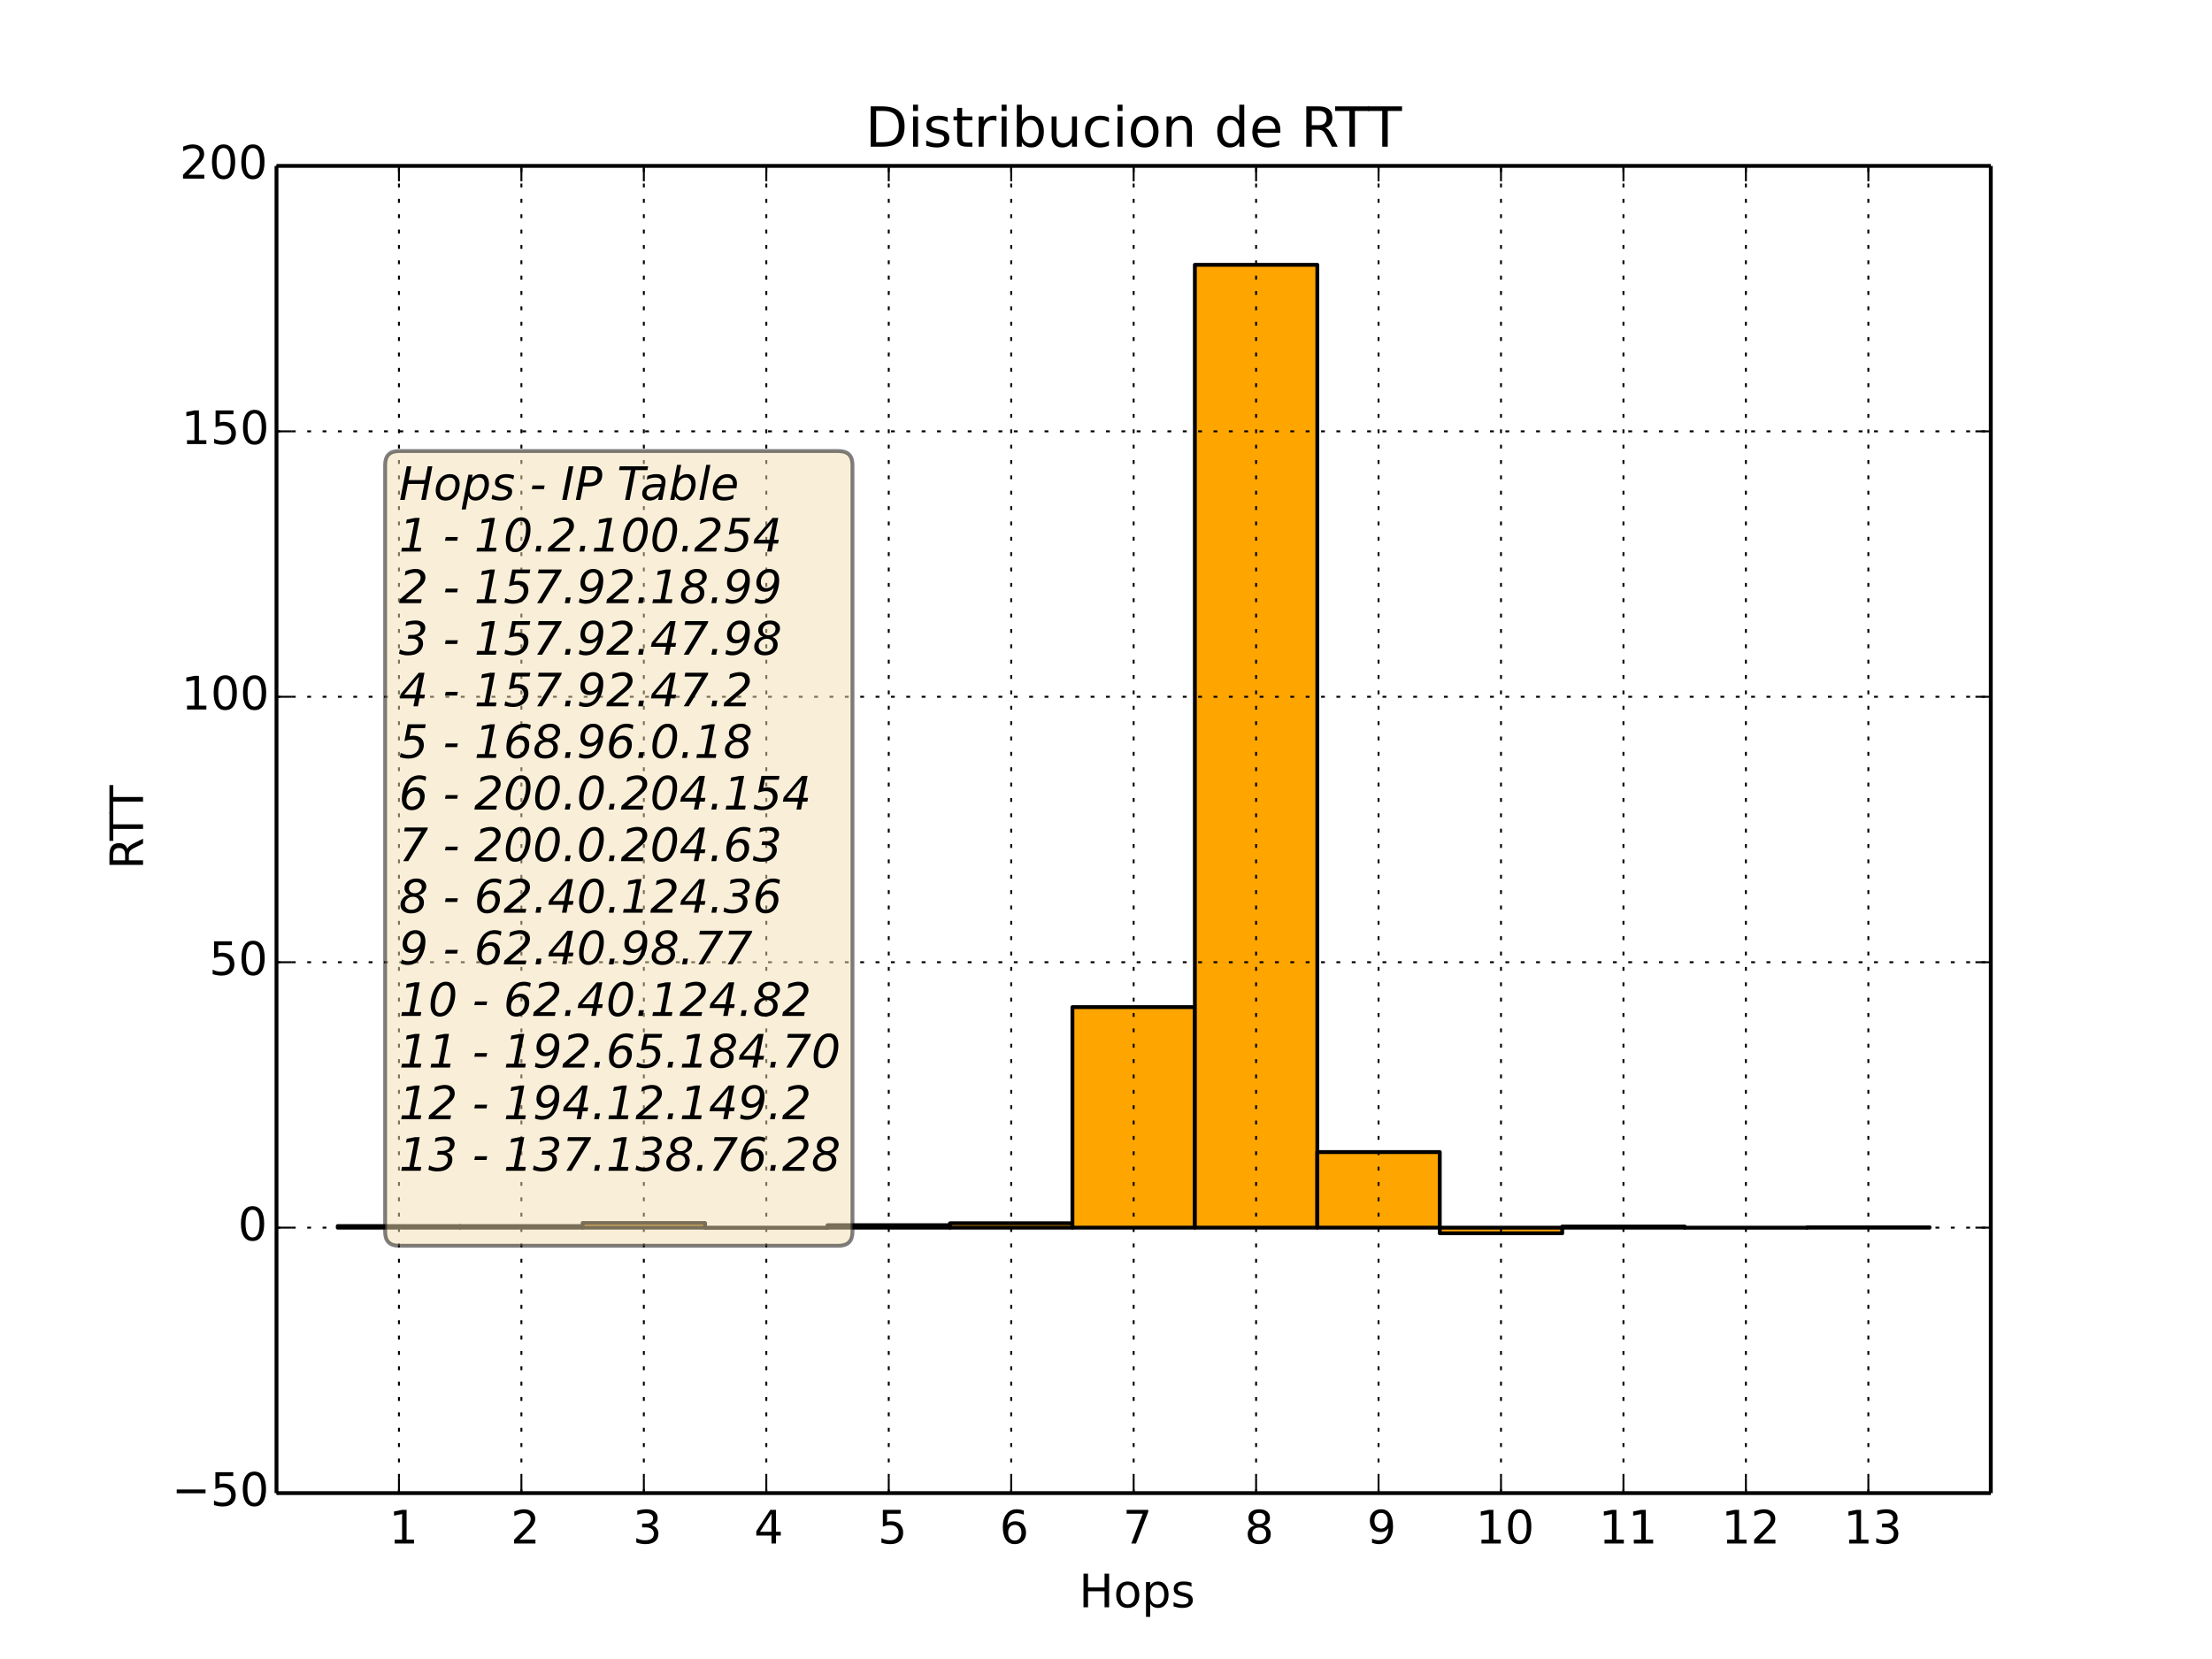 <?xml version="1.0" encoding="utf-8" standalone="no"?>
<!DOCTYPE svg PUBLIC "-//W3C//DTD SVG 1.1//EN"
  "http://www.w3.org/Graphics/SVG/1.1/DTD/svg11.dtd">
<!-- Created with matplotlib (http://matplotlib.org/) -->
<svg height="432pt" version="1.1" viewBox="0 0 576 432" width="576pt" xmlns="http://www.w3.org/2000/svg" xmlns:xlink="http://www.w3.org/1999/xlink">
 <defs>
  <style type="text/css">
*{stroke-linecap:butt;stroke-linejoin:round;}
  </style>
 </defs>
 <g id="figure_1">
  <g id="patch_1">
   <path d="
M0 432
L576 432
L576 0
L0 0
z
" style="fill:#ffffff;"/>
  </g>
  <g id="axes_1">
   <g id="patch_2">
    <path d="
M72 388.8
L518.4 388.8
L518.4 43.2
L72 43.2
z
" style="fill:#ffffff;"/>
   </g>
   <g id="patch_3">
    <path clip-path="url(#p7ff5b81e1d)" d="
M87.943 319.68
L119.829 319.68
L119.829 319.265
L87.943 319.265
z
" style="fill:#ffa500;stroke:#000000;"/>
   </g>
   <g id="patch_4">
    <path clip-path="url(#p7ff5b81e1d)" d="
M119.829 319.68
L151.714 319.68
L151.714 319.265
L119.829 319.265
z
" style="fill:#ffa500;stroke:#000000;"/>
   </g>
   <g id="patch_5">
    <path clip-path="url(#p7ff5b81e1d)" d="
M151.714 319.68
L183.6 319.68
L183.6 318.463
L151.714 318.463
z
" style="fill:#ffa500;stroke:#000000;"/>
   </g>
   <g id="patch_6">
    <path clip-path="url(#p7ff5b81e1d)" d="
M183.6 319.721
L215.486 319.721
L215.486 319.68
L183.6 319.68
z
" style="fill:#ffa500;stroke:#000000;"/>
   </g>
   <g id="patch_7">
    <path clip-path="url(#p7ff5b81e1d)" d="
M215.486 319.68
L247.371 319.68
L247.371 319.037
L215.486 319.037
z
" style="fill:#ffa500;stroke:#000000;"/>
   </g>
   <g id="patch_8">
    <path clip-path="url(#p7ff5b81e1d)" d="
M247.371 319.68
L279.257 319.68
L279.257 318.533
L247.371 318.533
z
" style="fill:#ffa500;stroke:#000000;"/>
   </g>
   <g id="patch_9">
    <path clip-path="url(#p7ff5b81e1d)" d="
M279.257 319.68
L311.143 319.68
L311.143 262.255
L279.257 262.255
z
" style="fill:#ffa500;stroke:#000000;"/>
   </g>
   <g id="patch_10">
    <path clip-path="url(#p7ff5b81e1d)" d="
M311.143 319.68
L343.029 319.68
L343.029 68.954
L311.143 68.954
z
" style="fill:#ffa500;stroke:#000000;"/>
   </g>
   <g id="patch_11">
    <path clip-path="url(#p7ff5b81e1d)" d="
M343.029 319.68
L374.914 319.68
L374.914 299.995
L343.029 299.995
z
" style="fill:#ffa500;stroke:#000000;"/>
   </g>
   <g id="patch_12">
    <path clip-path="url(#p7ff5b81e1d)" d="
M374.914 321.145
L406.8 321.145
L406.8 319.68
L374.914 319.68
z
" style="fill:#ffa500;stroke:#000000;"/>
   </g>
   <g id="patch_13">
    <path clip-path="url(#p7ff5b81e1d)" d="
M406.8 319.68
L438.686 319.68
L438.686 319.376
L406.8 319.376
z
" style="fill:#ffa500;stroke:#000000;"/>
   </g>
   <g id="patch_14">
    <path clip-path="url(#p7ff5b81e1d)" d="
M438.686 319.687
L470.571 319.687
L470.571 319.68
L438.686 319.68
z
" style="fill:#ffa500;stroke:#000000;"/>
   </g>
   <g id="patch_15">
    <path clip-path="url(#p7ff5b81e1d)" d="
M470.571 319.68
L502.457 319.68
L502.457 319.583
L470.571 319.583
z
" style="fill:#ffa500;stroke:#000000;"/>
   </g>
   <g id="matplotlib.axis_1">
    <g id="xtick_1">
     <g id="line2d_1">
      <path clip-path="url(#p7ff5b81e1d)" d="
M103.886 388.8
L103.886 43.2" style="fill:none;stroke:#000000;stroke-dasharray:1,3;stroke-dashoffset:0.0;stroke-width:0.5;"/>
     </g>
     <g id="line2d_2">
      <defs>
       <path d="
M0 0
L0 -4" id="m93b0483c22" style="stroke:#000000;stroke-width:0.5;"/>
      </defs>
      <g>
       <use style="stroke:#000000;stroke-width:0.5;" x="103.886" xlink:href="#m93b0483c22" y="388.8"/>
      </g>
     </g>
     <g id="line2d_3">
      <defs>
       <path d="
M0 0
L0 4" id="m741efc42ff" style="stroke:#000000;stroke-width:0.5;"/>
      </defs>
      <g>
       <use style="stroke:#000000;stroke-width:0.5;" x="103.886" xlink:href="#m741efc42ff" y="43.2"/>
      </g>
     </g>
     <g id="text_1">
      <!-- 1 -->
      <defs>
       <path d="
M12.406 8.297
L28.516 8.297
L28.516 63.922
L10.984 60.406
L10.984 69.391
L28.422 72.906
L38.281 72.906
L38.281 8.297
L54.391 8.297
L54.391 0
L12.406 0
z
" id="DejaVuSans-31"/>
      </defs>
      <g transform="translate(101.281 401.918)scale(0.12 -0.12)">
       <use xlink:href="#DejaVuSans-31"/>
      </g>
     </g>
    </g>
    <g id="xtick_2">
     <g id="line2d_4">
      <path clip-path="url(#p7ff5b81e1d)" d="
M135.771 388.8
L135.771 43.2" style="fill:none;stroke:#000000;stroke-dasharray:1,3;stroke-dashoffset:0.0;stroke-width:0.5;"/>
     </g>
     <g id="line2d_5">
      <g>
       <use style="stroke:#000000;stroke-width:0.5;" x="135.771" xlink:href="#m93b0483c22" y="388.8"/>
      </g>
     </g>
     <g id="line2d_6">
      <g>
       <use style="stroke:#000000;stroke-width:0.5;" x="135.771" xlink:href="#m741efc42ff" y="43.2"/>
      </g>
     </g>
     <g id="text_2">
      <!-- 2 -->
      <defs>
       <path d="
M19.188 8.297
L53.609 8.297
L53.609 0
L7.328 0
L7.328 8.297
Q12.938 14.109 22.625 23.891
Q32.328 33.688 34.812 36.531
Q39.547 41.844 41.422 45.531
Q43.312 49.219 43.312 52.781
Q43.312 58.594 39.234 62.25
Q35.156 65.922 28.609 65.922
Q23.969 65.922 18.812 64.312
Q13.672 62.703 7.812 59.422
L7.812 69.391
Q13.766 71.781 18.938 73
Q24.125 74.219 28.422 74.219
Q39.75 74.219 46.484 68.547
Q53.219 62.891 53.219 53.422
Q53.219 48.922 51.531 44.891
Q49.859 40.875 45.406 35.406
Q44.188 33.984 37.641 27.219
Q31.109 20.453 19.188 8.297" id="DejaVuSans-32"/>
      </defs>
      <g transform="translate(132.995 401.918)scale(0.12 -0.12)">
       <use xlink:href="#DejaVuSans-32"/>
      </g>
     </g>
    </g>
    <g id="xtick_3">
     <g id="line2d_7">
      <path clip-path="url(#p7ff5b81e1d)" d="
M167.657 388.8
L167.657 43.2" style="fill:none;stroke:#000000;stroke-dasharray:1,3;stroke-dashoffset:0.0;stroke-width:0.5;"/>
     </g>
     <g id="line2d_8">
      <g>
       <use style="stroke:#000000;stroke-width:0.5;" x="167.657" xlink:href="#m93b0483c22" y="388.8"/>
      </g>
     </g>
     <g id="line2d_9">
      <g>
       <use style="stroke:#000000;stroke-width:0.5;" x="167.657" xlink:href="#m741efc42ff" y="43.2"/>
      </g>
     </g>
     <g id="text_3">
      <!-- 3 -->
      <defs>
       <path d="
M40.578 39.312
Q47.656 37.797 51.625 33
Q55.609 28.219 55.609 21.188
Q55.609 10.406 48.188 4.484
Q40.766 -1.422 27.094 -1.422
Q22.516 -1.422 17.656 -0.516
Q12.797 0.391 7.625 2.203
L7.625 11.719
Q11.719 9.328 16.594 8.109
Q21.484 6.891 26.812 6.891
Q36.078 6.891 40.938 10.547
Q45.797 14.203 45.797 21.188
Q45.797 27.641 41.281 31.266
Q36.766 34.906 28.719 34.906
L20.219 34.906
L20.219 43.016
L29.109 43.016
Q36.375 43.016 40.234 45.922
Q44.094 48.828 44.094 54.297
Q44.094 59.906 40.109 62.906
Q36.141 65.922 28.719 65.922
Q24.656 65.922 20.016 65.031
Q15.375 64.156 9.812 62.312
L9.812 71.094
Q15.438 72.656 20.344 73.438
Q25.25 74.219 29.594 74.219
Q40.828 74.219 47.359 69.109
Q53.906 64.016 53.906 55.328
Q53.906 49.266 50.438 45.094
Q46.969 40.922 40.578 39.312" id="DejaVuSans-33"/>
      </defs>
      <g transform="translate(164.778 401.918)scale(0.12 -0.12)">
       <use xlink:href="#DejaVuSans-33"/>
      </g>
     </g>
    </g>
    <g id="xtick_4">
     <g id="line2d_10">
      <path clip-path="url(#p7ff5b81e1d)" d="
M199.543 388.8
L199.543 43.2" style="fill:none;stroke:#000000;stroke-dasharray:1,3;stroke-dashoffset:0.0;stroke-width:0.5;"/>
     </g>
     <g id="line2d_11">
      <g>
       <use style="stroke:#000000;stroke-width:0.5;" x="199.543" xlink:href="#m93b0483c22" y="388.8"/>
      </g>
     </g>
     <g id="line2d_12">
      <g>
       <use style="stroke:#000000;stroke-width:0.5;" x="199.543" xlink:href="#m741efc42ff" y="43.2"/>
      </g>
     </g>
     <g id="text_4">
      <!-- 4 -->
      <defs>
       <path d="
M37.797 64.312
L12.891 25.391
L37.797 25.391
z

M35.203 72.906
L47.609 72.906
L47.609 25.391
L58.016 25.391
L58.016 17.188
L47.609 17.188
L47.609 0
L37.797 0
L37.797 17.188
L4.891 17.188
L4.891 26.703
z
" id="DejaVuSans-34"/>
      </defs>
      <g transform="translate(196.355 401.918)scale(0.12 -0.12)">
       <use xlink:href="#DejaVuSans-34"/>
      </g>
     </g>
    </g>
    <g id="xtick_5">
     <g id="line2d_13">
      <path clip-path="url(#p7ff5b81e1d)" d="
M231.429 388.8
L231.429 43.2" style="fill:none;stroke:#000000;stroke-dasharray:1,3;stroke-dashoffset:0.0;stroke-width:0.5;"/>
     </g>
     <g id="line2d_14">
      <g>
       <use style="stroke:#000000;stroke-width:0.5;" x="231.429" xlink:href="#m93b0483c22" y="388.8"/>
      </g>
     </g>
     <g id="line2d_15">
      <g>
       <use style="stroke:#000000;stroke-width:0.5;" x="231.429" xlink:href="#m741efc42ff" y="43.2"/>
      </g>
     </g>
     <g id="text_5">
      <!-- 5 -->
      <defs>
       <path d="
M10.797 72.906
L49.516 72.906
L49.516 64.594
L19.828 64.594
L19.828 46.734
Q21.969 47.469 24.109 47.828
Q26.266 48.188 28.422 48.188
Q40.625 48.188 47.75 41.5
Q54.891 34.812 54.891 23.391
Q54.891 11.625 47.562 5.094
Q40.234 -1.422 26.906 -1.422
Q22.312 -1.422 17.547 -0.641
Q12.797 0.141 7.719 1.703
L7.719 11.625
Q12.109 9.234 16.797 8.062
Q21.484 6.891 26.703 6.891
Q35.156 6.891 40.078 11.328
Q45.016 15.766 45.016 23.391
Q45.016 31 40.078 35.438
Q35.156 39.891 26.703 39.891
Q22.75 39.891 18.812 39.016
Q14.891 38.141 10.797 36.281
z
" id="DejaVuSans-35"/>
      </defs>
      <g transform="translate(228.598 401.918)scale(0.12 -0.12)">
       <use xlink:href="#DejaVuSans-35"/>
      </g>
     </g>
    </g>
    <g id="xtick_6">
     <g id="line2d_16">
      <path clip-path="url(#p7ff5b81e1d)" d="
M263.314 388.8
L263.314 43.2" style="fill:none;stroke:#000000;stroke-dasharray:1,3;stroke-dashoffset:0.0;stroke-width:0.5;"/>
     </g>
     <g id="line2d_17">
      <g>
       <use style="stroke:#000000;stroke-width:0.5;" x="263.314" xlink:href="#m93b0483c22" y="388.8"/>
      </g>
     </g>
     <g id="line2d_18">
      <g>
       <use style="stroke:#000000;stroke-width:0.5;" x="263.314" xlink:href="#m741efc42ff" y="43.2"/>
      </g>
     </g>
     <g id="text_6">
      <!-- 6 -->
      <defs>
       <path d="
M33.016 40.375
Q26.375 40.375 22.484 35.828
Q18.609 31.297 18.609 23.391
Q18.609 15.531 22.484 10.953
Q26.375 6.391 33.016 6.391
Q39.656 6.391 43.531 10.953
Q47.406 15.531 47.406 23.391
Q47.406 31.297 43.531 35.828
Q39.656 40.375 33.016 40.375
M52.594 71.297
L52.594 62.312
Q48.875 64.062 45.094 64.984
Q41.312 65.922 37.594 65.922
Q27.828 65.922 22.672 59.328
Q17.531 52.734 16.797 39.406
Q19.672 43.656 24.016 45.922
Q28.375 48.188 33.594 48.188
Q44.578 48.188 50.953 41.516
Q57.328 34.859 57.328 23.391
Q57.328 12.156 50.688 5.359
Q44.047 -1.422 33.016 -1.422
Q20.359 -1.422 13.672 8.266
Q6.984 17.969 6.984 36.375
Q6.984 53.656 15.188 63.938
Q23.391 74.219 37.203 74.219
Q40.922 74.219 44.703 73.484
Q48.484 72.75 52.594 71.297" id="DejaVuSans-36"/>
      </defs>
      <g transform="translate(260.294 401.918)scale(0.12 -0.12)">
       <use xlink:href="#DejaVuSans-36"/>
      </g>
     </g>
    </g>
    <g id="xtick_7">
     <g id="line2d_19">
      <path clip-path="url(#p7ff5b81e1d)" d="
M295.2 388.8
L295.2 43.2" style="fill:none;stroke:#000000;stroke-dasharray:1,3;stroke-dashoffset:0.0;stroke-width:0.5;"/>
     </g>
     <g id="line2d_20">
      <g>
       <use style="stroke:#000000;stroke-width:0.5;" x="295.2" xlink:href="#m93b0483c22" y="388.8"/>
      </g>
     </g>
     <g id="line2d_21">
      <g>
       <use style="stroke:#000000;stroke-width:0.5;" x="295.2" xlink:href="#m741efc42ff" y="43.2"/>
      </g>
     </g>
     <g id="text_7">
      <!-- 7 -->
      <defs>
       <path d="
M8.203 72.906
L55.078 72.906
L55.078 68.703
L28.609 0
L18.312 0
L43.219 64.594
L8.203 64.594
z
" id="DejaVuSans-37"/>
      </defs>
      <g transform="translate(292.387 401.918)scale(0.12 -0.12)">
       <use xlink:href="#DejaVuSans-37"/>
      </g>
     </g>
    </g>
    <g id="xtick_8">
     <g id="line2d_22">
      <path clip-path="url(#p7ff5b81e1d)" d="
M327.086 388.8
L327.086 43.2" style="fill:none;stroke:#000000;stroke-dasharray:1,3;stroke-dashoffset:0.0;stroke-width:0.5;"/>
     </g>
     <g id="line2d_23">
      <g>
       <use style="stroke:#000000;stroke-width:0.5;" x="327.086" xlink:href="#m93b0483c22" y="388.8"/>
      </g>
     </g>
     <g id="line2d_24">
      <g>
       <use style="stroke:#000000;stroke-width:0.5;" x="327.086" xlink:href="#m741efc42ff" y="43.2"/>
      </g>
     </g>
     <g id="text_8">
      <!-- 8 -->
      <defs>
       <path d="
M31.781 34.625
Q24.75 34.625 20.719 30.859
Q16.703 27.094 16.703 20.516
Q16.703 13.922 20.719 10.156
Q24.75 6.391 31.781 6.391
Q38.812 6.391 42.859 10.172
Q46.922 13.969 46.922 20.516
Q46.922 27.094 42.891 30.859
Q38.875 34.625 31.781 34.625
M21.922 38.812
Q15.578 40.375 12.031 44.719
Q8.5 49.078 8.5 55.328
Q8.5 64.062 14.719 69.141
Q20.953 74.219 31.781 74.219
Q42.672 74.219 48.875 69.141
Q55.078 64.062 55.078 55.328
Q55.078 49.078 51.531 44.719
Q48 40.375 41.703 38.812
Q48.828 37.156 52.797 32.312
Q56.781 27.484 56.781 20.516
Q56.781 9.906 50.312 4.234
Q43.844 -1.422 31.781 -1.422
Q19.734 -1.422 13.25 4.234
Q6.781 9.906 6.781 20.516
Q6.781 27.484 10.781 32.312
Q14.797 37.156 21.922 38.812
M18.312 54.391
Q18.312 48.734 21.844 45.562
Q25.391 42.391 31.781 42.391
Q38.141 42.391 41.719 45.562
Q45.312 48.734 45.312 54.391
Q45.312 60.062 41.719 63.234
Q38.141 66.406 31.781 66.406
Q25.391 66.406 21.844 63.234
Q18.312 60.062 18.312 54.391" id="DejaVuSans-38"/>
      </defs>
      <g transform="translate(324.086 401.918)scale(0.12 -0.12)">
       <use xlink:href="#DejaVuSans-38"/>
      </g>
     </g>
    </g>
    <g id="xtick_9">
     <g id="line2d_25">
      <path clip-path="url(#p7ff5b81e1d)" d="
M358.971 388.8
L358.971 43.2" style="fill:none;stroke:#000000;stroke-dasharray:1,3;stroke-dashoffset:0.0;stroke-width:0.5;"/>
     </g>
     <g id="line2d_26">
      <g>
       <use style="stroke:#000000;stroke-width:0.5;" x="358.971" xlink:href="#m93b0483c22" y="388.8"/>
      </g>
     </g>
     <g id="line2d_27">
      <g>
       <use style="stroke:#000000;stroke-width:0.5;" x="358.971" xlink:href="#m741efc42ff" y="43.2"/>
      </g>
     </g>
     <g id="text_9">
      <!-- 9 -->
      <defs>
       <path d="
M10.984 1.516
L10.984 10.5
Q14.703 8.734 18.5 7.812
Q22.312 6.891 25.984 6.891
Q35.75 6.891 40.891 13.453
Q46.047 20.016 46.781 33.406
Q43.953 29.203 39.594 26.953
Q35.25 24.703 29.984 24.703
Q19.047 24.703 12.672 31.312
Q6.297 37.938 6.297 49.422
Q6.297 60.641 12.938 67.422
Q19.578 74.219 30.609 74.219
Q43.266 74.219 49.922 64.516
Q56.594 54.828 56.594 36.375
Q56.594 19.141 48.406 8.859
Q40.234 -1.422 26.422 -1.422
Q22.703 -1.422 18.891 -0.688
Q15.094 0.047 10.984 1.516
M30.609 32.422
Q37.25 32.422 41.125 36.953
Q45.016 41.5 45.016 49.422
Q45.016 57.281 41.125 61.844
Q37.25 66.406 30.609 66.406
Q23.969 66.406 20.094 61.844
Q16.219 57.281 16.219 49.422
Q16.219 41.5 20.094 36.953
Q23.969 32.422 30.609 32.422" id="DejaVuSans-39"/>
      </defs>
      <g transform="translate(355.954 401.918)scale(0.12 -0.12)">
       <use xlink:href="#DejaVuSans-39"/>
      </g>
     </g>
    </g>
    <g id="xtick_10">
     <g id="line2d_28">
      <path clip-path="url(#p7ff5b81e1d)" d="
M390.857 388.8
L390.857 43.2" style="fill:none;stroke:#000000;stroke-dasharray:1,3;stroke-dashoffset:0.0;stroke-width:0.5;"/>
     </g>
     <g id="line2d_29">
      <g>
       <use style="stroke:#000000;stroke-width:0.5;" x="390.857" xlink:href="#m93b0483c22" y="388.8"/>
      </g>
     </g>
     <g id="line2d_30">
      <g>
       <use style="stroke:#000000;stroke-width:0.5;" x="390.857" xlink:href="#m741efc42ff" y="43.2"/>
      </g>
     </g>
     <g id="text_10">
      <!-- 10 -->
      <defs>
       <path d="
M31.781 66.406
Q24.172 66.406 20.328 58.906
Q16.5 51.422 16.5 36.375
Q16.5 21.391 20.328 13.891
Q24.172 6.391 31.781 6.391
Q39.453 6.391 43.281 13.891
Q47.125 21.391 47.125 36.375
Q47.125 51.422 43.281 58.906
Q39.453 66.406 31.781 66.406
M31.781 74.219
Q44.047 74.219 50.516 64.516
Q56.984 54.828 56.984 36.375
Q56.984 17.969 50.516 8.266
Q44.047 -1.422 31.781 -1.422
Q19.531 -1.422 13.062 8.266
Q6.594 17.969 6.594 36.375
Q6.594 54.828 13.062 64.516
Q19.531 74.219 31.781 74.219" id="DejaVuSans-30"/>
      </defs>
      <g transform="translate(384.28 401.918)scale(0.12 -0.12)">
       <use xlink:href="#DejaVuSans-31"/>
       <use x="63.623" xlink:href="#DejaVuSans-30"/>
      </g>
     </g>
    </g>
    <g id="xtick_11">
     <g id="line2d_31">
      <path clip-path="url(#p7ff5b81e1d)" d="
M422.743 388.8
L422.743 43.2" style="fill:none;stroke:#000000;stroke-dasharray:1,3;stroke-dashoffset:0.0;stroke-width:0.5;"/>
     </g>
     <g id="line2d_32">
      <g>
       <use style="stroke:#000000;stroke-width:0.5;" x="422.743" xlink:href="#m93b0483c22" y="388.8"/>
      </g>
     </g>
     <g id="line2d_33">
      <g>
       <use style="stroke:#000000;stroke-width:0.5;" x="422.743" xlink:href="#m741efc42ff" y="43.2"/>
      </g>
     </g>
     <g id="text_11">
      <!-- 11 -->
      <g transform="translate(416.321 401.918)scale(0.12 -0.12)">
       <use xlink:href="#DejaVuSans-31"/>
       <use x="63.623" xlink:href="#DejaVuSans-31"/>
      </g>
     </g>
    </g>
    <g id="xtick_12">
     <g id="line2d_34">
      <path clip-path="url(#p7ff5b81e1d)" d="
M454.629 388.8
L454.629 43.2" style="fill:none;stroke:#000000;stroke-dasharray:1,3;stroke-dashoffset:0.0;stroke-width:0.5;"/>
     </g>
     <g id="line2d_35">
      <g>
       <use style="stroke:#000000;stroke-width:0.5;" x="454.629" xlink:href="#m93b0483c22" y="388.8"/>
      </g>
     </g>
     <g id="line2d_36">
      <g>
       <use style="stroke:#000000;stroke-width:0.5;" x="454.629" xlink:href="#m741efc42ff" y="43.2"/>
      </g>
     </g>
     <g id="text_12">
      <!-- 12 -->
      <g transform="translate(448.254 401.918)scale(0.12 -0.12)">
       <use xlink:href="#DejaVuSans-31"/>
       <use x="63.623" xlink:href="#DejaVuSans-32"/>
      </g>
     </g>
    </g>
    <g id="xtick_13">
     <g id="line2d_37">
      <path clip-path="url(#p7ff5b81e1d)" d="
M486.514 388.8
L486.514 43.2" style="fill:none;stroke:#000000;stroke-dasharray:1,3;stroke-dashoffset:0.0;stroke-width:0.5;"/>
     </g>
     <g id="line2d_38">
      <g>
       <use style="stroke:#000000;stroke-width:0.5;" x="486.514" xlink:href="#m93b0483c22" y="388.8"/>
      </g>
     </g>
     <g id="line2d_39">
      <g>
       <use style="stroke:#000000;stroke-width:0.5;" x="486.514" xlink:href="#m741efc42ff" y="43.2"/>
      </g>
     </g>
     <g id="text_13">
      <!-- 13 -->
      <g transform="translate(480.019 401.918)scale(0.12 -0.12)">
       <use xlink:href="#DejaVuSans-31"/>
       <use x="63.623" xlink:href="#DejaVuSans-33"/>
      </g>
     </g>
    </g>
    <g id="text_14">
     <!-- Hops -->
     <defs>
      <path d="
M30.609 48.391
Q23.391 48.391 19.188 42.75
Q14.984 37.109 14.984 27.297
Q14.984 17.484 19.156 11.844
Q23.344 6.203 30.609 6.203
Q37.797 6.203 41.984 11.859
Q46.188 17.531 46.188 27.297
Q46.188 37.016 41.984 42.703
Q37.797 48.391 30.609 48.391
M30.609 56
Q42.328 56 49.016 48.375
Q55.719 40.766 55.719 27.297
Q55.719 13.875 49.016 6.219
Q42.328 -1.422 30.609 -1.422
Q18.844 -1.422 12.172 6.219
Q5.516 13.875 5.516 27.297
Q5.516 40.766 12.172 48.375
Q18.844 56 30.609 56" id="DejaVuSans-6f"/>
      <path d="
M9.812 72.906
L19.672 72.906
L19.672 43.016
L55.516 43.016
L55.516 72.906
L65.375 72.906
L65.375 0
L55.516 0
L55.516 34.719
L19.672 34.719
L19.672 0
L9.812 0
z
" id="DejaVuSans-48"/>
      <path d="
M18.109 8.203
L18.109 -20.797
L9.078 -20.797
L9.078 54.688
L18.109 54.688
L18.109 46.391
Q20.953 51.266 25.266 53.625
Q29.594 56 35.594 56
Q45.562 56 51.781 48.094
Q58.016 40.188 58.016 27.297
Q58.016 14.406 51.781 6.484
Q45.562 -1.422 35.594 -1.422
Q29.594 -1.422 25.266 0.953
Q20.953 3.328 18.109 8.203
M48.688 27.297
Q48.688 37.203 44.609 42.844
Q40.531 48.484 33.406 48.484
Q26.266 48.484 22.188 42.844
Q18.109 37.203 18.109 27.297
Q18.109 17.391 22.188 11.75
Q26.266 6.109 33.406 6.109
Q40.531 6.109 44.609 11.75
Q48.688 17.391 48.688 27.297" id="DejaVuSans-70"/>
      <path d="
M44.281 53.078
L44.281 44.578
Q40.484 46.531 36.375 47.5
Q32.281 48.484 27.875 48.484
Q21.188 48.484 17.844 46.438
Q14.5 44.391 14.5 40.281
Q14.5 37.156 16.891 35.375
Q19.281 33.594 26.516 31.984
L29.594 31.297
Q39.156 29.25 43.188 25.516
Q47.219 21.781 47.219 15.094
Q47.219 7.469 41.188 3.016
Q35.156 -1.422 24.609 -1.422
Q20.219 -1.422 15.453 -0.562
Q10.688 0.297 5.422 2
L5.422 11.281
Q10.406 8.688 15.234 7.391
Q20.062 6.109 24.812 6.109
Q31.156 6.109 34.562 8.281
Q37.984 10.453 37.984 14.406
Q37.984 18.062 35.516 20.016
Q33.062 21.969 24.703 23.781
L21.578 24.516
Q13.234 26.266 9.516 29.906
Q5.812 33.547 5.812 39.891
Q5.812 47.609 11.281 51.797
Q16.75 56 26.812 56
Q31.781 56 36.172 55.266
Q40.578 54.547 44.281 53.078" id="DejaVuSans-73"/>
     </defs>
     <g transform="translate(280.963 418.532)scale(0.12 -0.12)">
      <use xlink:href="#DejaVuSans-48"/>
      <use x="75.195" xlink:href="#DejaVuSans-6f"/>
      <use x="136.377" xlink:href="#DejaVuSans-70"/>
      <use x="199.854" xlink:href="#DejaVuSans-73"/>
     </g>
    </g>
   </g>
   <g id="matplotlib.axis_2">
    <g id="ytick_1">
     <g id="line2d_40">
      <path clip-path="url(#p7ff5b81e1d)" d="
M72 388.8
L518.4 388.8" style="fill:none;stroke:#000000;stroke-dasharray:1,3;stroke-dashoffset:0.0;stroke-width:0.5;"/>
     </g>
     <g id="line2d_41">
      <defs>
       <path d="
M0 0
L4 0" id="m728421d6d4" style="stroke:#000000;stroke-width:0.5;"/>
      </defs>
      <g>
       <use style="stroke:#000000;stroke-width:0.5;" x="72.0" xlink:href="#m728421d6d4" y="388.8"/>
      </g>
     </g>
     <g id="line2d_42">
      <defs>
       <path d="
M0 0
L-4 0" id="mcb0005524f" style="stroke:#000000;stroke-width:0.5;"/>
      </defs>
      <g>
       <use style="stroke:#000000;stroke-width:0.5;" x="518.4" xlink:href="#mcb0005524f" y="388.8"/>
      </g>
     </g>
     <g id="text_15">
      <!-- −50 -->
      <defs>
       <path d="
M10.594 35.5
L73.188 35.5
L73.188 27.203
L10.594 27.203
z
" id="DejaVuSans-2212"/>
      </defs>
      <g transform="translate(44.742 392.111)scale(0.12 -0.12)">
       <use xlink:href="#DejaVuSans-2212"/>
       <use x="83.789" xlink:href="#DejaVuSans-35"/>
       <use x="147.412" xlink:href="#DejaVuSans-30"/>
      </g>
     </g>
    </g>
    <g id="ytick_2">
     <g id="line2d_43">
      <path clip-path="url(#p7ff5b81e1d)" d="
M72 319.68
L518.4 319.68" style="fill:none;stroke:#000000;stroke-dasharray:1,3;stroke-dashoffset:0.0;stroke-width:0.5;"/>
     </g>
     <g id="line2d_44">
      <g>
       <use style="stroke:#000000;stroke-width:0.5;" x="72.0" xlink:href="#m728421d6d4" y="319.68"/>
      </g>
     </g>
     <g id="line2d_45">
      <g>
       <use style="stroke:#000000;stroke-width:0.5;" x="518.4" xlink:href="#mcb0005524f" y="319.68"/>
      </g>
     </g>
     <g id="text_16">
      <!-- 0 -->
      <g transform="translate(61.953 322.991)scale(0.12 -0.12)">
       <use xlink:href="#DejaVuSans-30"/>
      </g>
     </g>
    </g>
    <g id="ytick_3">
     <g id="line2d_46">
      <path clip-path="url(#p7ff5b81e1d)" d="
M72 250.56
L518.4 250.56" style="fill:none;stroke:#000000;stroke-dasharray:1,3;stroke-dashoffset:0.0;stroke-width:0.5;"/>
     </g>
     <g id="line2d_47">
      <g>
       <use style="stroke:#000000;stroke-width:0.5;" x="72.0" xlink:href="#m728421d6d4" y="250.56"/>
      </g>
     </g>
     <g id="line2d_48">
      <g>
       <use style="stroke:#000000;stroke-width:0.5;" x="518.4" xlink:href="#mcb0005524f" y="250.56"/>
      </g>
     </g>
     <g id="text_17">
      <!-- 50 -->
      <g transform="translate(54.453 253.871)scale(0.12 -0.12)">
       <use xlink:href="#DejaVuSans-35"/>
       <use x="63.623" xlink:href="#DejaVuSans-30"/>
      </g>
     </g>
    </g>
    <g id="ytick_4">
     <g id="line2d_49">
      <path clip-path="url(#p7ff5b81e1d)" d="
M72 181.44
L518.4 181.44" style="fill:none;stroke:#000000;stroke-dasharray:1,3;stroke-dashoffset:0.0;stroke-width:0.5;"/>
     </g>
     <g id="line2d_50">
      <g>
       <use style="stroke:#000000;stroke-width:0.5;" x="72.0" xlink:href="#m728421d6d4" y="181.44"/>
      </g>
     </g>
     <g id="line2d_51">
      <g>
       <use style="stroke:#000000;stroke-width:0.5;" x="518.4" xlink:href="#mcb0005524f" y="181.44"/>
      </g>
     </g>
     <g id="text_18">
      <!-- 100 -->
      <g transform="translate(47.21 184.751)scale(0.12 -0.12)">
       <use xlink:href="#DejaVuSans-31"/>
       <use x="63.623" xlink:href="#DejaVuSans-30"/>
       <use x="127.246" xlink:href="#DejaVuSans-30"/>
      </g>
     </g>
    </g>
    <g id="ytick_5">
     <g id="line2d_52">
      <path clip-path="url(#p7ff5b81e1d)" d="
M72 112.32
L518.4 112.32" style="fill:none;stroke:#000000;stroke-dasharray:1,3;stroke-dashoffset:0.0;stroke-width:0.5;"/>
     </g>
     <g id="line2d_53">
      <g>
       <use style="stroke:#000000;stroke-width:0.5;" x="72.0" xlink:href="#m728421d6d4" y="112.32"/>
      </g>
     </g>
     <g id="line2d_54">
      <g>
       <use style="stroke:#000000;stroke-width:0.5;" x="518.4" xlink:href="#mcb0005524f" y="112.32"/>
      </g>
     </g>
     <g id="text_19">
      <!-- 150 -->
      <g transform="translate(47.21 115.631)scale(0.12 -0.12)">
       <use xlink:href="#DejaVuSans-31"/>
       <use x="63.623" xlink:href="#DejaVuSans-35"/>
       <use x="127.246" xlink:href="#DejaVuSans-30"/>
      </g>
     </g>
    </g>
    <g id="ytick_6">
     <g id="line2d_55">
      <path clip-path="url(#p7ff5b81e1d)" d="
M72 43.2
L518.4 43.2" style="fill:none;stroke:#000000;stroke-dasharray:1,3;stroke-dashoffset:0.0;stroke-width:0.5;"/>
     </g>
     <g id="line2d_56">
      <g>
       <use style="stroke:#000000;stroke-width:0.5;" x="72.0" xlink:href="#m728421d6d4" y="43.2"/>
      </g>
     </g>
     <g id="line2d_57">
      <g>
       <use style="stroke:#000000;stroke-width:0.5;" x="518.4" xlink:href="#mcb0005524f" y="43.2"/>
      </g>
     </g>
     <g id="text_20">
      <!-- 200 -->
      <g transform="translate(46.771 46.511)scale(0.12 -0.12)">
       <use xlink:href="#DejaVuSans-32"/>
       <use x="63.623" xlink:href="#DejaVuSans-30"/>
       <use x="127.246" xlink:href="#DejaVuSans-30"/>
      </g>
     </g>
    </g>
    <g id="text_21">
     <!-- RTT -->
     <defs>
      <path d="
M44.391 34.188
Q47.562 33.109 50.562 29.594
Q53.562 26.078 56.594 19.922
L66.609 0
L56 0
L46.688 18.703
Q43.062 26.031 39.672 28.422
Q36.281 30.812 30.422 30.812
L19.672 30.812
L19.672 0
L9.812 0
L9.812 72.906
L32.078 72.906
Q44.578 72.906 50.734 67.672
Q56.891 62.453 56.891 51.906
Q56.891 45.016 53.688 40.469
Q50.484 35.938 44.391 34.188
M19.672 64.797
L19.672 38.922
L32.078 38.922
Q39.203 38.922 42.844 42.219
Q46.484 45.516 46.484 51.906
Q46.484 58.297 42.844 61.547
Q39.203 64.797 32.078 64.797
z
" id="DejaVuSans-52"/>
      <path d="
M-0.297 72.906
L61.375 72.906
L61.375 64.594
L35.5 64.594
L35.5 0
L25.594 0
L25.594 64.594
L-0.297 64.594
z
" id="DejaVuSans-54"/>
     </defs>
     <g transform="translate(37.247 226.387)rotate(-90.0)scale(0.12 -0.12)">
      <use xlink:href="#DejaVuSans-52"/>
      <use x="62.232" xlink:href="#DejaVuSans-54"/>
      <use x="121.566" xlink:href="#DejaVuSans-54"/>
     </g>
    </g>
   </g>
   <g id="patch_16">
    <path d="
M72 43.2
L518.4 43.2" style="fill:none;stroke:#000000;"/>
   </g>
   <g id="patch_17">
    <path d="
M518.4 388.8
L518.4 43.2" style="fill:none;stroke:#000000;"/>
   </g>
   <g id="patch_18">
    <path d="
M72 388.8
L518.4 388.8" style="fill:none;stroke:#000000;"/>
   </g>
   <g id="patch_19">
    <path d="
M72 388.8
L72 43.2" style="fill:none;stroke:#000000;"/>
   </g>
   <g id="text_22">
    <g id="patch_20">
     <path d="
M103.886 324.393
L218.383 324.393
Q221.983 324.393 221.983 320.793
L221.983 121.056
Q221.983 117.456 218.383 117.456
L103.886 117.456
Q100.286 117.456 100.286 121.056
L100.286 320.793
Q100.286 324.393 103.886 324.393
z
" style="fill:#f5deb3;opacity:0.5;stroke:#000000;"/>
    </g>
    <!-- Hops - IP Table -->
    <defs>
     <path d="
M25.391 -1.422
Q15.766 -1.422 10.172 4.516
Q4.594 10.453 4.594 20.703
Q4.594 26.656 6.516 32.828
Q8.453 39.016 11.531 43.219
Q16.359 49.75 22.312 52.875
Q28.266 56 35.797 56
Q45.125 56 50.859 50.188
Q56.594 44.391 56.594 35.016
Q56.594 28.516 54.688 22.062
Q52.781 15.625 49.703 11.375
Q44.922 4.828 38.969 1.703
Q33.016 -1.422 25.391 -1.422
M13.922 21
Q13.922 13.578 17.016 9.891
Q20.125 6.203 26.422 6.203
Q35.453 6.203 41.375 14.078
Q47.312 21.969 47.312 34.078
Q47.312 41.156 44.141 44.766
Q40.969 48.391 34.812 48.391
Q29.734 48.391 25.781 46.016
Q21.828 43.656 18.703 38.812
Q16.406 35.203 15.156 30.562
Q13.922 25.922 13.922 21" id="DejaVuSans-Oblique-6f"/>
     <path d="
M16.891 72.906
L26.812 72.906
L21 43.016
L56.781 43.016
L62.594 72.906
L72.516 72.906
L58.297 0
L48.391 0
L55.172 34.719
L19.391 34.719
L12.594 0
L2.688 0
z
" id="DejaVuSans-Oblique-48"/>
     <path d="
M16.891 72.906
L26.812 72.906
L12.594 0
L2.688 0
z
" id="DejaVuSans-Oblique-49"/>
     <path d="
M50 53.078
L48.297 44.578
Q44.734 46.531 40.766 47.5
Q36.812 48.484 32.625 48.484
Q25.531 48.484 21.453 46.062
Q17.391 43.656 17.391 39.5
Q17.391 34.672 26.859 32.078
Q27.594 31.891 27.938 31.781
L30.812 30.906
Q39.797 28.422 42.797 25.688
Q45.797 22.953 45.797 18.219
Q45.797 9.516 38.891 4.047
Q31.984 -1.422 20.797 -1.422
Q16.453 -1.422 11.672 -0.578
Q6.891 0.25 1.125 2
L2.875 11.281
Q7.812 8.734 12.594 7.422
Q17.391 6.109 21.781 6.109
Q28.375 6.109 32.5 8.938
Q36.625 11.766 36.625 16.109
Q36.625 20.797 25.781 23.688
L24.859 23.922
L21.781 24.703
Q14.938 26.516 11.766 29.469
Q8.594 32.422 8.594 37.016
Q8.594 45.75 15.156 50.875
Q21.734 56 33.016 56
Q37.453 56 41.672 55.266
Q45.906 54.547 50 53.078" id="DejaVuSans-Oblique-73"/>
     <path d="
M5.906 72.906
L67.578 72.906
L66.016 64.594
L39.984 64.594
L27.484 0
L17.578 0
L30.078 64.594
L4.297 64.594
z
" id="DejaVuSans-Oblique-54"/>
     <path d="
M49.609 33.688
Q49.609 40.875 46.484 44.672
Q43.359 48.484 37.5 48.484
Q33.5 48.484 29.859 46.438
Q26.219 44.391 23.391 40.484
Q20.609 36.625 18.938 31.156
Q17.281 25.688 17.281 20.312
Q17.281 13.484 20.406 9.797
Q23.531 6.109 29.297 6.109
Q33.547 6.109 37.188 8.109
Q40.828 10.109 43.406 13.922
Q46.188 17.922 47.891 23.344
Q49.609 28.766 49.609 33.688
M21.781 46.391
Q25.391 51.125 30.297 53.562
Q35.203 56 41.219 56
Q49.609 56 54.25 50.5
Q58.891 45.016 58.891 35.109
Q58.891 27 56 19.656
Q53.125 12.312 47.703 6.5
Q44.094 2.641 39.547 0.609
Q35.016 -1.422 29.984 -1.422
Q24.172 -1.422 20.219 1
Q16.266 3.422 14.312 8.203
L8.688 -20.797
L-0.297 -20.797
L14.406 54.688
L23.391 54.688
z
" id="DejaVuSans-Oblique-70"/>
     <path d="
M6.109 31.391
L32.422 31.391
L30.906 23.391
L4.5 23.391
z
" id="DejaVuSans-Oblique-2d"/>
     <path d="
M16.891 72.906
L39.703 72.906
Q49.656 72.906 54.875 68.266
Q60.109 63.625 60.109 54.688
Q60.109 42.672 52.391 35.984
Q44.672 29.297 30.719 29.297
L18.312 29.297
L12.594 0
L2.688 0
z

M25.203 64.797
L19.922 37.406
L32.328 37.406
Q40.719 37.406 45.203 41.703
Q49.703 46 49.703 54
Q49.703 59.125 46.656 61.953
Q43.609 64.797 38.094 64.797
z
" id="DejaVuSans-Oblique-50"/>
     <path d="
M18.312 75.984
L27.297 75.984
L12.5 0
L3.516 0
z
" id="DejaVuSans-Oblique-6c"/>
     <path d="
M48.094 32.234
Q48.25 33.016 48.312 33.844
Q48.391 34.672 48.391 35.5
Q48.391 41.453 44.891 44.922
Q41.406 48.391 35.406 48.391
Q28.719 48.391 23.578 44.156
Q18.453 39.938 15.828 32.172
z

M55.906 25.203
L14.109 25.203
Q13.812 23.344 13.719 22.266
Q13.625 21.188 13.625 20.406
Q13.625 13.625 17.797 9.906
Q21.969 6.203 29.594 6.203
Q35.453 6.203 40.672 7.516
Q45.906 8.844 50.391 11.375
L48.688 2.484
Q43.844 0.531 38.688 -0.438
Q33.547 -1.422 28.219 -1.422
Q16.844 -1.422 10.719 4.016
Q4.594 9.469 4.594 19.484
Q4.594 28.031 7.641 35.375
Q10.688 42.719 16.609 48.484
Q20.406 52.094 25.656 54.047
Q30.906 56 36.812 56
Q46.094 56 51.578 50.438
Q57.078 44.875 57.078 35.5
Q57.078 33.25 56.781 30.688
Q56.5 28.125 55.906 25.203" id="DejaVuSans-Oblique-65"/>
     <path d="
M53.719 31.203
L47.609 0
L38.625 0
L40.281 8.297
Q36.328 3.422 31.266 1
Q26.219 -1.422 20.016 -1.422
Q13.031 -1.422 8.562 2.844
Q4.109 7.125 4.109 13.812
Q4.109 23.391 11.75 28.953
Q19.391 34.516 32.812 34.516
L45.312 34.516
L45.797 36.922
Q45.906 37.312 45.953 37.766
Q46 38.234 46 39.203
Q46 43.562 42.453 45.969
Q38.922 48.391 32.516 48.391
Q28.125 48.391 23.5 47.266
Q18.891 46.141 14.016 43.891
L15.578 52.203
Q20.656 54.109 25.516 55.047
Q30.375 56 34.906 56
Q44.578 56 49.625 51.797
Q54.688 47.609 54.688 39.594
Q54.688 37.984 54.438 35.812
Q54.203 33.641 53.719 31.203
M44 27.484
L35.016 27.484
Q23.969 27.484 18.672 24.531
Q13.375 21.578 13.375 15.375
Q13.375 11.078 16.078 8.641
Q18.797 6.203 23.578 6.203
Q30.906 6.203 36.375 11.453
Q41.844 16.703 43.609 25.484
z
" id="DejaVuSans-Oblique-61"/>
     <path d="
M49.516 33.406
Q49.516 40.484 46.266 44.484
Q43.016 48.484 37.312 48.484
Q33.156 48.484 29.516 46.453
Q25.875 44.438 23.188 40.578
Q20.359 36.531 18.719 31.172
Q17.094 25.828 17.094 20.516
Q17.094 13.766 20.281 9.938
Q23.484 6.109 29.109 6.109
Q33.344 6.109 36.953 8.078
Q40.578 10.062 43.312 13.922
Q46.094 17.922 47.797 23.234
Q49.516 28.562 49.516 33.406
M21.578 46.391
Q24.906 50.875 29.906 53.438
Q34.906 56 40.375 56
Q48.781 56 53.734 50.328
Q58.688 44.672 58.688 35.016
Q58.688 27.094 55.781 19.672
Q52.875 12.25 47.516 6.5
Q44 2.688 39.406 0.625
Q34.812 -1.422 29.781 -1.422
Q24.469 -1.422 20.562 1.016
Q16.656 3.469 14.203 8.297
L12.594 0
L3.609 0
L18.406 75.984
L27.391 75.984
z
" id="DejaVuSans-Oblique-62"/>
     <path id="DejaVuSans-Oblique-20"/>
    </defs>
    <g transform="translate(103.886 130.174)scale(0.12 -0.12)">
     <use xlink:href="#DejaVuSans-Oblique-48"/>
     <use x="75.195" xlink:href="#DejaVuSans-Oblique-6f"/>
     <use x="136.377" xlink:href="#DejaVuSans-Oblique-70"/>
     <use x="199.854" xlink:href="#DejaVuSans-Oblique-73"/>
     <use x="251.953" xlink:href="#DejaVuSans-Oblique-20"/>
     <use x="283.74" xlink:href="#DejaVuSans-Oblique-2d"/>
     <use x="319.824" xlink:href="#DejaVuSans-Oblique-20"/>
     <use x="351.611" xlink:href="#DejaVuSans-Oblique-49"/>
     <use x="381.104" xlink:href="#DejaVuSans-Oblique-50"/>
     <use x="441.406" xlink:href="#DejaVuSans-Oblique-20"/>
     <use x="473.193" xlink:href="#DejaVuSans-Oblique-54"/>
     <use x="523.777" xlink:href="#DejaVuSans-Oblique-61"/>
     <use x="585.057" xlink:href="#DejaVuSans-Oblique-62"/>
     <use x="648.533" xlink:href="#DejaVuSans-Oblique-6c"/>
     <use x="676.316" xlink:href="#DejaVuSans-Oblique-65"/>
    </g>
    <!-- 1 - 10.2.100.254 -->
    <defs>
     <path d="
M8.203 12.406
L18.5 12.406
L16.109 0
L5.812 0
z
" id="DejaVuSans-Oblique-2e"/>
     <path d="
M58.109 72.906
L56.594 64.703
L26.422 64.703
L22.906 46.688
Q25.141 47.406 27.453 47.75
Q29.781 48.094 32.172 48.094
Q42.281 48.094 48.141 42.672
Q54 37.25 54 27.984
Q54 21.484 51 15.531
Q48 9.578 42.484 5.078
Q38.578 1.953 32.938 0.266
Q27.297 -1.422 20.609 -1.422
Q16.219 -1.422 11.625 -0.641
Q7.031 0.141 2 1.703
L3.812 10.891
Q8.297 8.688 12.812 7.594
Q17.328 6.5 21.922 6.5
Q31.453 6.5 37.672 12.203
Q43.891 17.922 43.891 26.516
Q43.891 32.859 39.812 36.375
Q35.75 39.891 28.422 39.891
Q24.562 39.891 20.391 38.984
Q16.219 38.094 11.812 36.281
L18.891 72.906
z
" id="DejaVuSans-Oblique-35"/>
     <path d="
M43.016 72.906
L55.422 72.906
L46.094 25.391
L56.5 25.391
L54.891 17.188
L44.484 17.188
L41.219 0
L31.391 0
L34.719 17.188
L1.812 17.188
L3.719 26.703
z

M43.891 64.312
L11.375 25.391
L36.281 25.391
z
" id="DejaVuSans-Oblique-34"/>
     <path d="
M46.094 35.203
L14.594 8.203
L49.422 8.203
L47.703 0
L0.391 0
L2 8.297
L34.906 36.531
Q41.5 42.234 44.25 46.547
Q47.016 50.875 47.016 55.422
Q47.016 60.156 43.688 63.125
Q40.375 66.109 35.016 66.109
Q30.375 66.109 24.703 64.453
Q19.047 62.797 12.594 59.625
L14.406 69.391
Q20.453 71.781 25.969 73
Q31.5 74.219 36.188 74.219
Q45.75 74.219 51.578 69.141
Q57.422 64.062 57.422 55.812
Q57.422 50.25 54.641 45.188
Q51.859 40.141 46.094 35.203" id="DejaVuSans-Oblique-32"/>
     <path d="
M6.5 8.297
L22.609 8.297
L33.5 64.406
L15.281 60.891
L17 69.391
L35.109 72.906
L45.016 72.906
L32.422 8.297
L48.484 8.297
L46.922 0
L4.891 0
z
" id="DejaVuSans-Oblique-31"/>
     <path d="
M38.188 74.219
Q48.094 74.219 53.344 67.625
Q58.594 61.031 58.594 48.688
Q58.594 39.312 56.125 30.047
Q53.656 20.797 49.219 13.484
Q44.672 6.156 38.547 2.359
Q32.422 -1.422 25 -1.422
Q15.438 -1.422 10.203 5.219
Q4.984 11.859 4.984 24.125
Q4.984 33.406 7.5 42.703
Q10.016 52 14.5 59.281
Q19 66.609 25.031 70.406
Q31.062 74.219 38.188 74.219
M37.594 66.406
Q33.891 66.406 30.547 64.422
Q27.203 62.453 24.516 58.594
Q20.016 52.156 17.359 42.5
Q14.703 32.859 14.703 22.703
Q14.703 14.656 17.547 10.516
Q20.406 6.391 25.984 6.391
Q29.891 6.391 33.203 8.375
Q36.531 10.359 39.203 14.203
Q43.656 20.609 46.266 30.25
Q48.875 39.891 48.875 50.094
Q48.875 58.156 46.016 62.281
Q43.172 66.406 37.594 66.406" id="DejaVuSans-Oblique-30"/>
    </defs>
    <g transform="translate(103.886 143.612)scale(0.12 -0.12)">
     <use xlink:href="#DejaVuSans-Oblique-31"/>
     <use x="63.623" xlink:href="#DejaVuSans-Oblique-20"/>
     <use x="95.41" xlink:href="#DejaVuSans-Oblique-2d"/>
     <use x="131.494" xlink:href="#DejaVuSans-Oblique-20"/>
     <use x="163.281" xlink:href="#DejaVuSans-Oblique-31"/>
     <use x="226.904" xlink:href="#DejaVuSans-Oblique-30"/>
     <use x="290.527" xlink:href="#DejaVuSans-Oblique-2e"/>
     <use x="322.314" xlink:href="#DejaVuSans-Oblique-32"/>
     <use x="385.938" xlink:href="#DejaVuSans-Oblique-2e"/>
     <use x="417.725" xlink:href="#DejaVuSans-Oblique-31"/>
     <use x="481.348" xlink:href="#DejaVuSans-Oblique-30"/>
     <use x="544.971" xlink:href="#DejaVuSans-Oblique-30"/>
     <use x="608.594" xlink:href="#DejaVuSans-Oblique-2e"/>
     <use x="640.381" xlink:href="#DejaVuSans-Oblique-32"/>
     <use x="704.004" xlink:href="#DejaVuSans-Oblique-35"/>
     <use x="767.627" xlink:href="#DejaVuSans-Oblique-34"/>
    </g>
    <!-- 2 - 157.92.18.99 -->
    <defs>
     <path d="
M12.797 72.906
L62.703 72.906
L61.812 68.703
L20.125 0
L9.281 0
L48.688 64.594
L11.188 64.594
z
" id="DejaVuSans-Oblique-37"/>
     <path d="
M4.391 1.609
L6.203 10.594
Q9.031 8.734 12.641 7.75
Q16.266 6.781 20.406 6.781
Q30.516 6.781 36.688 13.172
Q42.875 19.578 45.906 33.109
Q42.281 28.953 37.516 26.781
Q32.766 24.609 27.297 24.609
Q18.406 24.609 13.156 29.75
Q7.906 34.906 7.906 43.609
Q7.906 50.734 10.5 56.859
Q13.094 62.984 18.109 67.578
Q21.531 70.797 26.016 72.5
Q30.516 74.219 35.594 74.219
Q45.703 74.219 51.562 67.797
Q57.422 61.375 57.422 50.297
Q57.422 39.984 54.703 30.359
Q52 20.75 47.219 13.719
Q42.141 6.297 35 2.438
Q27.875 -1.422 19.188 -1.422
Q15.438 -1.422 11.688 -0.656
Q7.953 0.094 4.391 1.609
M17.672 45.906
Q17.672 39.703 20.891 36.062
Q24.125 32.422 29.594 32.422
Q37.156 32.422 42.281 38.234
Q47.406 44.047 47.406 52.688
Q47.406 59.125 44.234 62.766
Q41.062 66.406 35.5 66.406
Q27.938 66.406 22.797 60.469
Q17.672 54.547 17.672 45.906" id="DejaVuSans-Oblique-39"/>
     <path d="
M44.484 22.125
Q44.484 27.641 40.625 31.125
Q36.766 34.625 30.516 34.625
Q22.906 34.625 17.938 30.047
Q12.984 25.484 12.984 18.5
Q12.984 12.938 16.766 9.656
Q20.562 6.391 27 6.391
Q34.672 6.391 39.578 10.828
Q44.484 15.281 44.484 22.125
M49.516 56.109
Q49.516 60.75 46.094 63.578
Q42.672 66.406 37.016 66.406
Q30.328 66.406 26 62.641
Q21.688 58.891 21.688 53.219
Q21.688 48.344 25.078 45.359
Q28.469 42.391 34.078 42.391
Q40.828 42.391 45.172 46.266
Q49.516 50.141 49.516 56.109
M42.828 38.375
Q48.344 36.281 51.266 32.031
Q54.203 27.781 54.203 21.781
Q54.203 11.672 46.391 5.125
Q38.578 -1.422 26.219 -1.422
Q15.719 -1.422 9.516 3.734
Q3.328 8.891 3.328 17.484
Q3.328 25.297 8.641 31.375
Q13.969 37.453 22.516 39.109
Q17.391 40.875 14.703 44.562
Q12.016 48.25 12.016 53.516
Q12.016 62.359 19.359 68.281
Q26.703 74.219 37.984 74.219
Q47.406 74.219 53.344 69.406
Q59.281 64.594 59.281 57.172
Q59.281 50.734 54.859 45.672
Q50.438 40.625 42.828 38.375" id="DejaVuSans-Oblique-38"/>
    </defs>
    <g transform="translate(103.886 157.049)scale(0.12 -0.12)">
     <use xlink:href="#DejaVuSans-Oblique-32"/>
     <use x="63.623" xlink:href="#DejaVuSans-Oblique-20"/>
     <use x="95.41" xlink:href="#DejaVuSans-Oblique-2d"/>
     <use x="131.494" xlink:href="#DejaVuSans-Oblique-20"/>
     <use x="163.281" xlink:href="#DejaVuSans-Oblique-31"/>
     <use x="226.904" xlink:href="#DejaVuSans-Oblique-35"/>
     <use x="290.527" xlink:href="#DejaVuSans-Oblique-37"/>
     <use x="354.15" xlink:href="#DejaVuSans-Oblique-2e"/>
     <use x="385.938" xlink:href="#DejaVuSans-Oblique-39"/>
     <use x="449.561" xlink:href="#DejaVuSans-Oblique-32"/>
     <use x="513.184" xlink:href="#DejaVuSans-Oblique-2e"/>
     <use x="544.971" xlink:href="#DejaVuSans-Oblique-31"/>
     <use x="608.594" xlink:href="#DejaVuSans-Oblique-38"/>
     <use x="672.217" xlink:href="#DejaVuSans-Oblique-2e"/>
     <use x="704.004" xlink:href="#DejaVuSans-Oblique-39"/>
     <use x="767.627" xlink:href="#DejaVuSans-Oblique-39"/>
    </g>
    <!-- 3 - 157.92.47.98 -->
    <defs>
     <path d="
M15.828 71.094
Q21.188 72.656 26.234 73.438
Q31.297 74.219 36.188 74.219
Q45.844 74.219 51.5 69.922
Q57.172 65.625 57.172 58.406
Q57.172 51.312 52.703 46.234
Q48.25 41.156 40.375 39.312
Q46.531 37.547 49.406 33.828
Q52.297 30.125 52.297 24.031
Q52.297 18.172 49.484 13.031
Q46.688 7.906 41.406 4.203
Q37.406 1.375 31.828 -0.016
Q26.266 -1.422 19 -1.422
Q14.406 -1.422 9.719 -0.516
Q5.031 0.391 0.203 2.203
L2 11.531
Q6.594 8.984 11.25 7.734
Q15.922 6.5 20.797 6.5
Q30.422 6.5 36.406 11.453
Q42.391 16.406 42.391 24.312
Q42.391 29.391 38.578 32.141
Q34.766 34.906 27.688 34.906
L19.188 34.906
L20.703 42.922
L29.688 42.922
Q37.797 42.922 42.453 46.625
Q47.125 50.344 47.125 56.688
Q47.125 61.281 43.703 63.797
Q40.281 66.312 34.078 66.312
Q29.391 66.312 24.484 65.312
Q19.578 64.312 14.312 62.312
z
" id="DejaVuSans-Oblique-33"/>
    </defs>
    <g transform="translate(103.886 170.486)scale(0.12 -0.12)">
     <use xlink:href="#DejaVuSans-Oblique-33"/>
     <use x="63.623" xlink:href="#DejaVuSans-Oblique-20"/>
     <use x="95.41" xlink:href="#DejaVuSans-Oblique-2d"/>
     <use x="131.494" xlink:href="#DejaVuSans-Oblique-20"/>
     <use x="163.281" xlink:href="#DejaVuSans-Oblique-31"/>
     <use x="226.904" xlink:href="#DejaVuSans-Oblique-35"/>
     <use x="290.527" xlink:href="#DejaVuSans-Oblique-37"/>
     <use x="354.15" xlink:href="#DejaVuSans-Oblique-2e"/>
     <use x="385.938" xlink:href="#DejaVuSans-Oblique-39"/>
     <use x="449.561" xlink:href="#DejaVuSans-Oblique-32"/>
     <use x="513.184" xlink:href="#DejaVuSans-Oblique-2e"/>
     <use x="544.971" xlink:href="#DejaVuSans-Oblique-34"/>
     <use x="608.594" xlink:href="#DejaVuSans-Oblique-37"/>
     <use x="672.217" xlink:href="#DejaVuSans-Oblique-2e"/>
     <use x="704.004" xlink:href="#DejaVuSans-Oblique-39"/>
     <use x="767.627" xlink:href="#DejaVuSans-Oblique-38"/>
    </g>
    <!-- 4 - 157.92.47.2 -->
    <g transform="translate(103.886 183.924)scale(0.12 -0.12)">
     <use xlink:href="#DejaVuSans-Oblique-34"/>
     <use x="63.623" xlink:href="#DejaVuSans-Oblique-20"/>
     <use x="95.41" xlink:href="#DejaVuSans-Oblique-2d"/>
     <use x="131.494" xlink:href="#DejaVuSans-Oblique-20"/>
     <use x="163.281" xlink:href="#DejaVuSans-Oblique-31"/>
     <use x="226.904" xlink:href="#DejaVuSans-Oblique-35"/>
     <use x="290.527" xlink:href="#DejaVuSans-Oblique-37"/>
     <use x="354.15" xlink:href="#DejaVuSans-Oblique-2e"/>
     <use x="385.938" xlink:href="#DejaVuSans-Oblique-39"/>
     <use x="449.561" xlink:href="#DejaVuSans-Oblique-32"/>
     <use x="513.184" xlink:href="#DejaVuSans-Oblique-2e"/>
     <use x="544.971" xlink:href="#DejaVuSans-Oblique-34"/>
     <use x="608.594" xlink:href="#DejaVuSans-Oblique-37"/>
     <use x="672.217" xlink:href="#DejaVuSans-Oblique-2e"/>
     <use x="704.004" xlink:href="#DejaVuSans-Oblique-32"/>
    </g>
    <!-- 5 - 168.96.0.18 -->
    <defs>
     <path d="
M45.906 27
Q45.906 33.203 42.719 36.781
Q39.547 40.375 34.078 40.375
Q26.516 40.375 21.359 34.547
Q16.219 28.719 16.219 20.125
Q16.219 13.672 19.359 10.031
Q22.516 6.391 28.078 6.391
Q35.688 6.391 40.797 12.375
Q45.906 18.359 45.906 27
M59.188 71.188
L57.516 62.203
Q54.688 64.062 51.016 65.031
Q47.359 66.016 43.219 66.016
Q33.109 66.016 26.969 59.672
Q20.844 53.328 17.828 39.797
Q21.391 43.953 26.094 46.062
Q30.812 48.188 36.281 48.188
Q45.219 48.188 50.516 43.031
Q55.812 37.891 55.812 29.203
Q55.812 22.078 53.203 15.938
Q50.594 9.812 45.609 5.172
Q42.188 2 37.641 0.281
Q33.109 -1.422 27.984 -1.422
Q17.922 -1.422 12.109 4.969
Q6.297 11.375 6.297 22.516
Q6.297 32.859 8.953 42.453
Q11.625 52.047 16.406 59.078
Q21.438 66.5 28.594 70.359
Q35.75 74.219 44.391 74.219
Q48.188 74.219 51.891 73.453
Q55.609 72.703 59.188 71.188" id="DejaVuSans-Oblique-36"/>
    </defs>
    <g transform="translate(103.886 197.361)scale(0.12 -0.12)">
     <use xlink:href="#DejaVuSans-Oblique-35"/>
     <use x="63.623" xlink:href="#DejaVuSans-Oblique-20"/>
     <use x="95.41" xlink:href="#DejaVuSans-Oblique-2d"/>
     <use x="131.494" xlink:href="#DejaVuSans-Oblique-20"/>
     <use x="163.281" xlink:href="#DejaVuSans-Oblique-31"/>
     <use x="226.904" xlink:href="#DejaVuSans-Oblique-36"/>
     <use x="290.527" xlink:href="#DejaVuSans-Oblique-38"/>
     <use x="354.15" xlink:href="#DejaVuSans-Oblique-2e"/>
     <use x="385.938" xlink:href="#DejaVuSans-Oblique-39"/>
     <use x="449.561" xlink:href="#DejaVuSans-Oblique-36"/>
     <use x="513.184" xlink:href="#DejaVuSans-Oblique-2e"/>
     <use x="544.971" xlink:href="#DejaVuSans-Oblique-30"/>
     <use x="608.594" xlink:href="#DejaVuSans-Oblique-2e"/>
     <use x="640.381" xlink:href="#DejaVuSans-Oblique-31"/>
     <use x="704.004" xlink:href="#DejaVuSans-Oblique-38"/>
    </g>
    <!-- 6 - 200.0.204.154 -->
    <g transform="translate(103.886 210.799)scale(0.12 -0.12)">
     <use xlink:href="#DejaVuSans-Oblique-36"/>
     <use x="63.623" xlink:href="#DejaVuSans-Oblique-20"/>
     <use x="95.41" xlink:href="#DejaVuSans-Oblique-2d"/>
     <use x="131.494" xlink:href="#DejaVuSans-Oblique-20"/>
     <use x="163.281" xlink:href="#DejaVuSans-Oblique-32"/>
     <use x="226.904" xlink:href="#DejaVuSans-Oblique-30"/>
     <use x="290.527" xlink:href="#DejaVuSans-Oblique-30"/>
     <use x="354.15" xlink:href="#DejaVuSans-Oblique-2e"/>
     <use x="385.938" xlink:href="#DejaVuSans-Oblique-30"/>
     <use x="449.561" xlink:href="#DejaVuSans-Oblique-2e"/>
     <use x="481.348" xlink:href="#DejaVuSans-Oblique-32"/>
     <use x="544.971" xlink:href="#DejaVuSans-Oblique-30"/>
     <use x="608.594" xlink:href="#DejaVuSans-Oblique-34"/>
     <use x="672.217" xlink:href="#DejaVuSans-Oblique-2e"/>
     <use x="704.004" xlink:href="#DejaVuSans-Oblique-31"/>
     <use x="767.627" xlink:href="#DejaVuSans-Oblique-35"/>
     <use x="831.25" xlink:href="#DejaVuSans-Oblique-34"/>
    </g>
    <!-- 7 - 200.0.204.63 -->
    <g transform="translate(103.886 224.236)scale(0.12 -0.12)">
     <use xlink:href="#DejaVuSans-Oblique-37"/>
     <use x="63.623" xlink:href="#DejaVuSans-Oblique-20"/>
     <use x="95.41" xlink:href="#DejaVuSans-Oblique-2d"/>
     <use x="131.494" xlink:href="#DejaVuSans-Oblique-20"/>
     <use x="163.281" xlink:href="#DejaVuSans-Oblique-32"/>
     <use x="226.904" xlink:href="#DejaVuSans-Oblique-30"/>
     <use x="290.527" xlink:href="#DejaVuSans-Oblique-30"/>
     <use x="354.15" xlink:href="#DejaVuSans-Oblique-2e"/>
     <use x="385.938" xlink:href="#DejaVuSans-Oblique-30"/>
     <use x="449.561" xlink:href="#DejaVuSans-Oblique-2e"/>
     <use x="481.348" xlink:href="#DejaVuSans-Oblique-32"/>
     <use x="544.971" xlink:href="#DejaVuSans-Oblique-30"/>
     <use x="608.594" xlink:href="#DejaVuSans-Oblique-34"/>
     <use x="672.217" xlink:href="#DejaVuSans-Oblique-2e"/>
     <use x="704.004" xlink:href="#DejaVuSans-Oblique-36"/>
     <use x="767.627" xlink:href="#DejaVuSans-Oblique-33"/>
    </g>
    <!-- 8 - 62.40.124.36 -->
    <g transform="translate(103.886 237.673)scale(0.12 -0.12)">
     <use xlink:href="#DejaVuSans-Oblique-38"/>
     <use x="63.623" xlink:href="#DejaVuSans-Oblique-20"/>
     <use x="95.41" xlink:href="#DejaVuSans-Oblique-2d"/>
     <use x="131.494" xlink:href="#DejaVuSans-Oblique-20"/>
     <use x="163.281" xlink:href="#DejaVuSans-Oblique-36"/>
     <use x="226.904" xlink:href="#DejaVuSans-Oblique-32"/>
     <use x="290.527" xlink:href="#DejaVuSans-Oblique-2e"/>
     <use x="322.314" xlink:href="#DejaVuSans-Oblique-34"/>
     <use x="385.938" xlink:href="#DejaVuSans-Oblique-30"/>
     <use x="449.561" xlink:href="#DejaVuSans-Oblique-2e"/>
     <use x="481.348" xlink:href="#DejaVuSans-Oblique-31"/>
     <use x="544.971" xlink:href="#DejaVuSans-Oblique-32"/>
     <use x="608.594" xlink:href="#DejaVuSans-Oblique-34"/>
     <use x="672.217" xlink:href="#DejaVuSans-Oblique-2e"/>
     <use x="704.004" xlink:href="#DejaVuSans-Oblique-33"/>
     <use x="767.627" xlink:href="#DejaVuSans-Oblique-36"/>
    </g>
    <!-- 9 - 62.40.98.77 -->
    <g transform="translate(103.886 251.111)scale(0.12 -0.12)">
     <use xlink:href="#DejaVuSans-Oblique-39"/>
     <use x="63.623" xlink:href="#DejaVuSans-Oblique-20"/>
     <use x="95.41" xlink:href="#DejaVuSans-Oblique-2d"/>
     <use x="131.494" xlink:href="#DejaVuSans-Oblique-20"/>
     <use x="163.281" xlink:href="#DejaVuSans-Oblique-36"/>
     <use x="226.904" xlink:href="#DejaVuSans-Oblique-32"/>
     <use x="290.527" xlink:href="#DejaVuSans-Oblique-2e"/>
     <use x="322.314" xlink:href="#DejaVuSans-Oblique-34"/>
     <use x="385.938" xlink:href="#DejaVuSans-Oblique-30"/>
     <use x="449.561" xlink:href="#DejaVuSans-Oblique-2e"/>
     <use x="481.348" xlink:href="#DejaVuSans-Oblique-39"/>
     <use x="544.971" xlink:href="#DejaVuSans-Oblique-38"/>
     <use x="608.594" xlink:href="#DejaVuSans-Oblique-2e"/>
     <use x="640.381" xlink:href="#DejaVuSans-Oblique-37"/>
     <use x="704.004" xlink:href="#DejaVuSans-Oblique-37"/>
    </g>
    <!-- 10 - 62.40.124.82 -->
    <g transform="translate(103.886 264.548)scale(0.12 -0.12)">
     <use xlink:href="#DejaVuSans-Oblique-31"/>
     <use x="63.623" xlink:href="#DejaVuSans-Oblique-30"/>
     <use x="127.246" xlink:href="#DejaVuSans-Oblique-20"/>
     <use x="159.033" xlink:href="#DejaVuSans-Oblique-2d"/>
     <use x="195.117" xlink:href="#DejaVuSans-Oblique-20"/>
     <use x="226.904" xlink:href="#DejaVuSans-Oblique-36"/>
     <use x="290.527" xlink:href="#DejaVuSans-Oblique-32"/>
     <use x="354.15" xlink:href="#DejaVuSans-Oblique-2e"/>
     <use x="385.938" xlink:href="#DejaVuSans-Oblique-34"/>
     <use x="449.561" xlink:href="#DejaVuSans-Oblique-30"/>
     <use x="513.184" xlink:href="#DejaVuSans-Oblique-2e"/>
     <use x="544.971" xlink:href="#DejaVuSans-Oblique-31"/>
     <use x="608.594" xlink:href="#DejaVuSans-Oblique-32"/>
     <use x="672.217" xlink:href="#DejaVuSans-Oblique-34"/>
     <use x="735.84" xlink:href="#DejaVuSans-Oblique-2e"/>
     <use x="767.627" xlink:href="#DejaVuSans-Oblique-38"/>
     <use x="831.25" xlink:href="#DejaVuSans-Oblique-32"/>
    </g>
    <!-- 11 - 192.65.184.70 -->
    <g transform="translate(103.886 277.985)scale(0.12 -0.12)">
     <use xlink:href="#DejaVuSans-Oblique-31"/>
     <use x="63.623" xlink:href="#DejaVuSans-Oblique-31"/>
     <use x="127.246" xlink:href="#DejaVuSans-Oblique-20"/>
     <use x="159.033" xlink:href="#DejaVuSans-Oblique-2d"/>
     <use x="195.117" xlink:href="#DejaVuSans-Oblique-20"/>
     <use x="226.904" xlink:href="#DejaVuSans-Oblique-31"/>
     <use x="290.527" xlink:href="#DejaVuSans-Oblique-39"/>
     <use x="354.15" xlink:href="#DejaVuSans-Oblique-32"/>
     <use x="417.773" xlink:href="#DejaVuSans-Oblique-2e"/>
     <use x="449.561" xlink:href="#DejaVuSans-Oblique-36"/>
     <use x="513.184" xlink:href="#DejaVuSans-Oblique-35"/>
     <use x="576.807" xlink:href="#DejaVuSans-Oblique-2e"/>
     <use x="608.594" xlink:href="#DejaVuSans-Oblique-31"/>
     <use x="672.217" xlink:href="#DejaVuSans-Oblique-38"/>
     <use x="735.84" xlink:href="#DejaVuSans-Oblique-34"/>
     <use x="799.463" xlink:href="#DejaVuSans-Oblique-2e"/>
     <use x="831.25" xlink:href="#DejaVuSans-Oblique-37"/>
     <use x="894.873" xlink:href="#DejaVuSans-Oblique-30"/>
    </g>
    <!-- 12 - 194.12.149.2 -->
    <g transform="translate(103.886 291.423)scale(0.12 -0.12)">
     <use xlink:href="#DejaVuSans-Oblique-31"/>
     <use x="63.623" xlink:href="#DejaVuSans-Oblique-32"/>
     <use x="127.246" xlink:href="#DejaVuSans-Oblique-20"/>
     <use x="159.033" xlink:href="#DejaVuSans-Oblique-2d"/>
     <use x="195.117" xlink:href="#DejaVuSans-Oblique-20"/>
     <use x="226.904" xlink:href="#DejaVuSans-Oblique-31"/>
     <use x="290.527" xlink:href="#DejaVuSans-Oblique-39"/>
     <use x="354.15" xlink:href="#DejaVuSans-Oblique-34"/>
     <use x="417.773" xlink:href="#DejaVuSans-Oblique-2e"/>
     <use x="449.561" xlink:href="#DejaVuSans-Oblique-31"/>
     <use x="513.184" xlink:href="#DejaVuSans-Oblique-32"/>
     <use x="576.807" xlink:href="#DejaVuSans-Oblique-2e"/>
     <use x="608.594" xlink:href="#DejaVuSans-Oblique-31"/>
     <use x="672.217" xlink:href="#DejaVuSans-Oblique-34"/>
     <use x="735.84" xlink:href="#DejaVuSans-Oblique-39"/>
     <use x="799.463" xlink:href="#DejaVuSans-Oblique-2e"/>
     <use x="831.25" xlink:href="#DejaVuSans-Oblique-32"/>
    </g>
    <!-- 13 - 137.138.76.28 -->
    <g transform="translate(103.886 304.86)scale(0.12 -0.12)">
     <use xlink:href="#DejaVuSans-Oblique-31"/>
     <use x="63.623" xlink:href="#DejaVuSans-Oblique-33"/>
     <use x="127.246" xlink:href="#DejaVuSans-Oblique-20"/>
     <use x="159.033" xlink:href="#DejaVuSans-Oblique-2d"/>
     <use x="195.117" xlink:href="#DejaVuSans-Oblique-20"/>
     <use x="226.904" xlink:href="#DejaVuSans-Oblique-31"/>
     <use x="290.527" xlink:href="#DejaVuSans-Oblique-33"/>
     <use x="354.15" xlink:href="#DejaVuSans-Oblique-37"/>
     <use x="417.773" xlink:href="#DejaVuSans-Oblique-2e"/>
     <use x="449.561" xlink:href="#DejaVuSans-Oblique-31"/>
     <use x="513.184" xlink:href="#DejaVuSans-Oblique-33"/>
     <use x="576.807" xlink:href="#DejaVuSans-Oblique-38"/>
     <use x="640.43" xlink:href="#DejaVuSans-Oblique-2e"/>
     <use x="672.217" xlink:href="#DejaVuSans-Oblique-37"/>
     <use x="735.84" xlink:href="#DejaVuSans-Oblique-36"/>
     <use x="799.463" xlink:href="#DejaVuSans-Oblique-2e"/>
     <use x="831.25" xlink:href="#DejaVuSans-Oblique-32"/>
     <use x="894.873" xlink:href="#DejaVuSans-Oblique-38"/>
    </g>
    <!--  -->
    <g transform="translate(103.886 318.298)scale(0.12 -0.12)"/>
   </g>
   <g id="text_23">
    <!-- Distribucion de RTT -->
    <defs>
     <path d="
M54.891 33.016
L54.891 0
L45.906 0
L45.906 32.719
Q45.906 40.484 42.875 44.328
Q39.844 48.188 33.797 48.188
Q26.516 48.188 22.312 43.547
Q18.109 38.922 18.109 30.906
L18.109 0
L9.078 0
L9.078 54.688
L18.109 54.688
L18.109 46.188
Q21.344 51.125 25.703 53.562
Q30.078 56 35.797 56
Q45.219 56 50.047 50.172
Q54.891 44.344 54.891 33.016" id="DejaVuSans-6e"/>
     <path d="
M19.672 64.797
L19.672 8.109
L31.594 8.109
Q46.688 8.109 53.688 14.938
Q60.688 21.781 60.688 36.531
Q60.688 51.172 53.688 57.984
Q46.688 64.797 31.594 64.797
z

M9.812 72.906
L30.078 72.906
Q51.266 72.906 61.172 64.094
Q71.094 55.281 71.094 36.531
Q71.094 17.672 61.125 8.828
Q51.172 0 30.078 0
L9.812 0
z
" id="DejaVuSans-44"/>
     <path id="DejaVuSans-20"/>
     <path d="
M9.422 54.688
L18.406 54.688
L18.406 0
L9.422 0
z

M9.422 75.984
L18.406 75.984
L18.406 64.594
L9.422 64.594
z
" id="DejaVuSans-69"/>
     <path d="
M8.5 21.578
L8.5 54.688
L17.484 54.688
L17.484 21.922
Q17.484 14.156 20.5 10.266
Q23.531 6.391 29.594 6.391
Q36.859 6.391 41.078 11.031
Q45.312 15.672 45.312 23.688
L45.312 54.688
L54.297 54.688
L54.297 0
L45.312 0
L45.312 8.406
Q42.047 3.422 37.719 1
Q33.406 -1.422 27.688 -1.422
Q18.266 -1.422 13.375 4.438
Q8.5 10.297 8.5 21.578
M31.109 56
z
" id="DejaVuSans-75"/>
     <path d="
M18.312 70.219
L18.312 54.688
L36.812 54.688
L36.812 47.703
L18.312 47.703
L18.312 18.016
Q18.312 11.328 20.141 9.422
Q21.969 7.516 27.594 7.516
L36.812 7.516
L36.812 0
L27.594 0
Q17.188 0 13.234 3.875
Q9.281 7.766 9.281 18.016
L9.281 47.703
L2.688 47.703
L2.688 54.688
L9.281 54.688
L9.281 70.219
z
" id="DejaVuSans-74"/>
     <path d="
M45.406 46.391
L45.406 75.984
L54.391 75.984
L54.391 0
L45.406 0
L45.406 8.203
Q42.578 3.328 38.25 0.953
Q33.938 -1.422 27.875 -1.422
Q17.969 -1.422 11.734 6.484
Q5.516 14.406 5.516 27.297
Q5.516 40.188 11.734 48.094
Q17.969 56 27.875 56
Q33.938 56 38.25 53.625
Q42.578 51.266 45.406 46.391
M14.797 27.297
Q14.797 17.391 18.875 11.75
Q22.953 6.109 30.078 6.109
Q37.203 6.109 41.297 11.75
Q45.406 17.391 45.406 27.297
Q45.406 37.203 41.297 42.844
Q37.203 48.484 30.078 48.484
Q22.953 48.484 18.875 42.844
Q14.797 37.203 14.797 27.297" id="DejaVuSans-64"/>
     <path d="
M56.203 29.594
L56.203 25.203
L14.891 25.203
Q15.484 15.922 20.484 11.062
Q25.484 6.203 34.422 6.203
Q39.594 6.203 44.453 7.469
Q49.312 8.734 54.109 11.281
L54.109 2.781
Q49.266 0.734 44.188 -0.344
Q39.109 -1.422 33.891 -1.422
Q20.797 -1.422 13.156 6.188
Q5.516 13.812 5.516 26.812
Q5.516 40.234 12.766 48.109
Q20.016 56 32.328 56
Q43.359 56 49.781 48.891
Q56.203 41.797 56.203 29.594
M47.219 32.234
Q47.125 39.594 43.094 43.984
Q39.062 48.391 32.422 48.391
Q24.906 48.391 20.391 44.141
Q15.875 39.891 15.188 32.172
z
" id="DejaVuSans-65"/>
     <path d="
M48.688 27.297
Q48.688 37.203 44.609 42.844
Q40.531 48.484 33.406 48.484
Q26.266 48.484 22.188 42.844
Q18.109 37.203 18.109 27.297
Q18.109 17.391 22.188 11.75
Q26.266 6.109 33.406 6.109
Q40.531 6.109 44.609 11.75
Q48.688 17.391 48.688 27.297
M18.109 46.391
Q20.953 51.266 25.266 53.625
Q29.594 56 35.594 56
Q45.562 56 51.781 48.094
Q58.016 40.188 58.016 27.297
Q58.016 14.406 51.781 6.484
Q45.562 -1.422 35.594 -1.422
Q29.594 -1.422 25.266 0.953
Q20.953 3.328 18.109 8.203
L18.109 0
L9.078 0
L9.078 75.984
L18.109 75.984
z
" id="DejaVuSans-62"/>
     <path d="
M48.781 52.594
L48.781 44.188
Q44.969 46.297 41.141 47.344
Q37.312 48.391 33.406 48.391
Q24.656 48.391 19.812 42.844
Q14.984 37.312 14.984 27.297
Q14.984 17.281 19.812 11.734
Q24.656 6.203 33.406 6.203
Q37.312 6.203 41.141 7.25
Q44.969 8.297 48.781 10.406
L48.781 2.094
Q45.016 0.344 40.984 -0.531
Q36.969 -1.422 32.422 -1.422
Q20.062 -1.422 12.781 6.344
Q5.516 14.109 5.516 27.297
Q5.516 40.672 12.859 48.328
Q20.219 56 33.016 56
Q37.156 56 41.109 55.141
Q45.062 54.297 48.781 52.594" id="DejaVuSans-63"/>
     <path d="
M41.109 46.297
Q39.594 47.172 37.812 47.578
Q36.031 48 33.891 48
Q26.266 48 22.188 43.047
Q18.109 38.094 18.109 28.812
L18.109 0
L9.078 0
L9.078 54.688
L18.109 54.688
L18.109 46.188
Q20.953 51.172 25.484 53.578
Q30.031 56 36.531 56
Q37.453 56 38.578 55.875
Q39.703 55.766 41.062 55.516
z
" id="DejaVuSans-72"/>
    </defs>
    <g transform="translate(225.312 38.2)scale(0.144 -0.144)">
     <use xlink:href="#DejaVuSans-44"/>
     <use x="77.002" xlink:href="#DejaVuSans-69"/>
     <use x="104.785" xlink:href="#DejaVuSans-73"/>
     <use x="156.885" xlink:href="#DejaVuSans-74"/>
     <use x="196.094" xlink:href="#DejaVuSans-72"/>
     <use x="237.207" xlink:href="#DejaVuSans-69"/>
     <use x="264.99" xlink:href="#DejaVuSans-62"/>
     <use x="328.467" xlink:href="#DejaVuSans-75"/>
     <use x="391.846" xlink:href="#DejaVuSans-63"/>
     <use x="446.826" xlink:href="#DejaVuSans-69"/>
     <use x="474.609" xlink:href="#DejaVuSans-6f"/>
     <use x="535.791" xlink:href="#DejaVuSans-6e"/>
     <use x="599.17" xlink:href="#DejaVuSans-20"/>
     <use x="630.957" xlink:href="#DejaVuSans-64"/>
     <use x="694.434" xlink:href="#DejaVuSans-65"/>
     <use x="755.957" xlink:href="#DejaVuSans-20"/>
     <use x="787.744" xlink:href="#DejaVuSans-52"/>
     <use x="849.977" xlink:href="#DejaVuSans-54"/>
     <use x="909.311" xlink:href="#DejaVuSans-54"/>
    </g>
   </g>
  </g>
 </g>
 <defs>
  <clipPath id="p7ff5b81e1d">
   <rect height="345.6" width="446.4" x="72.0" y="43.2"/>
  </clipPath>
 </defs>
</svg>
